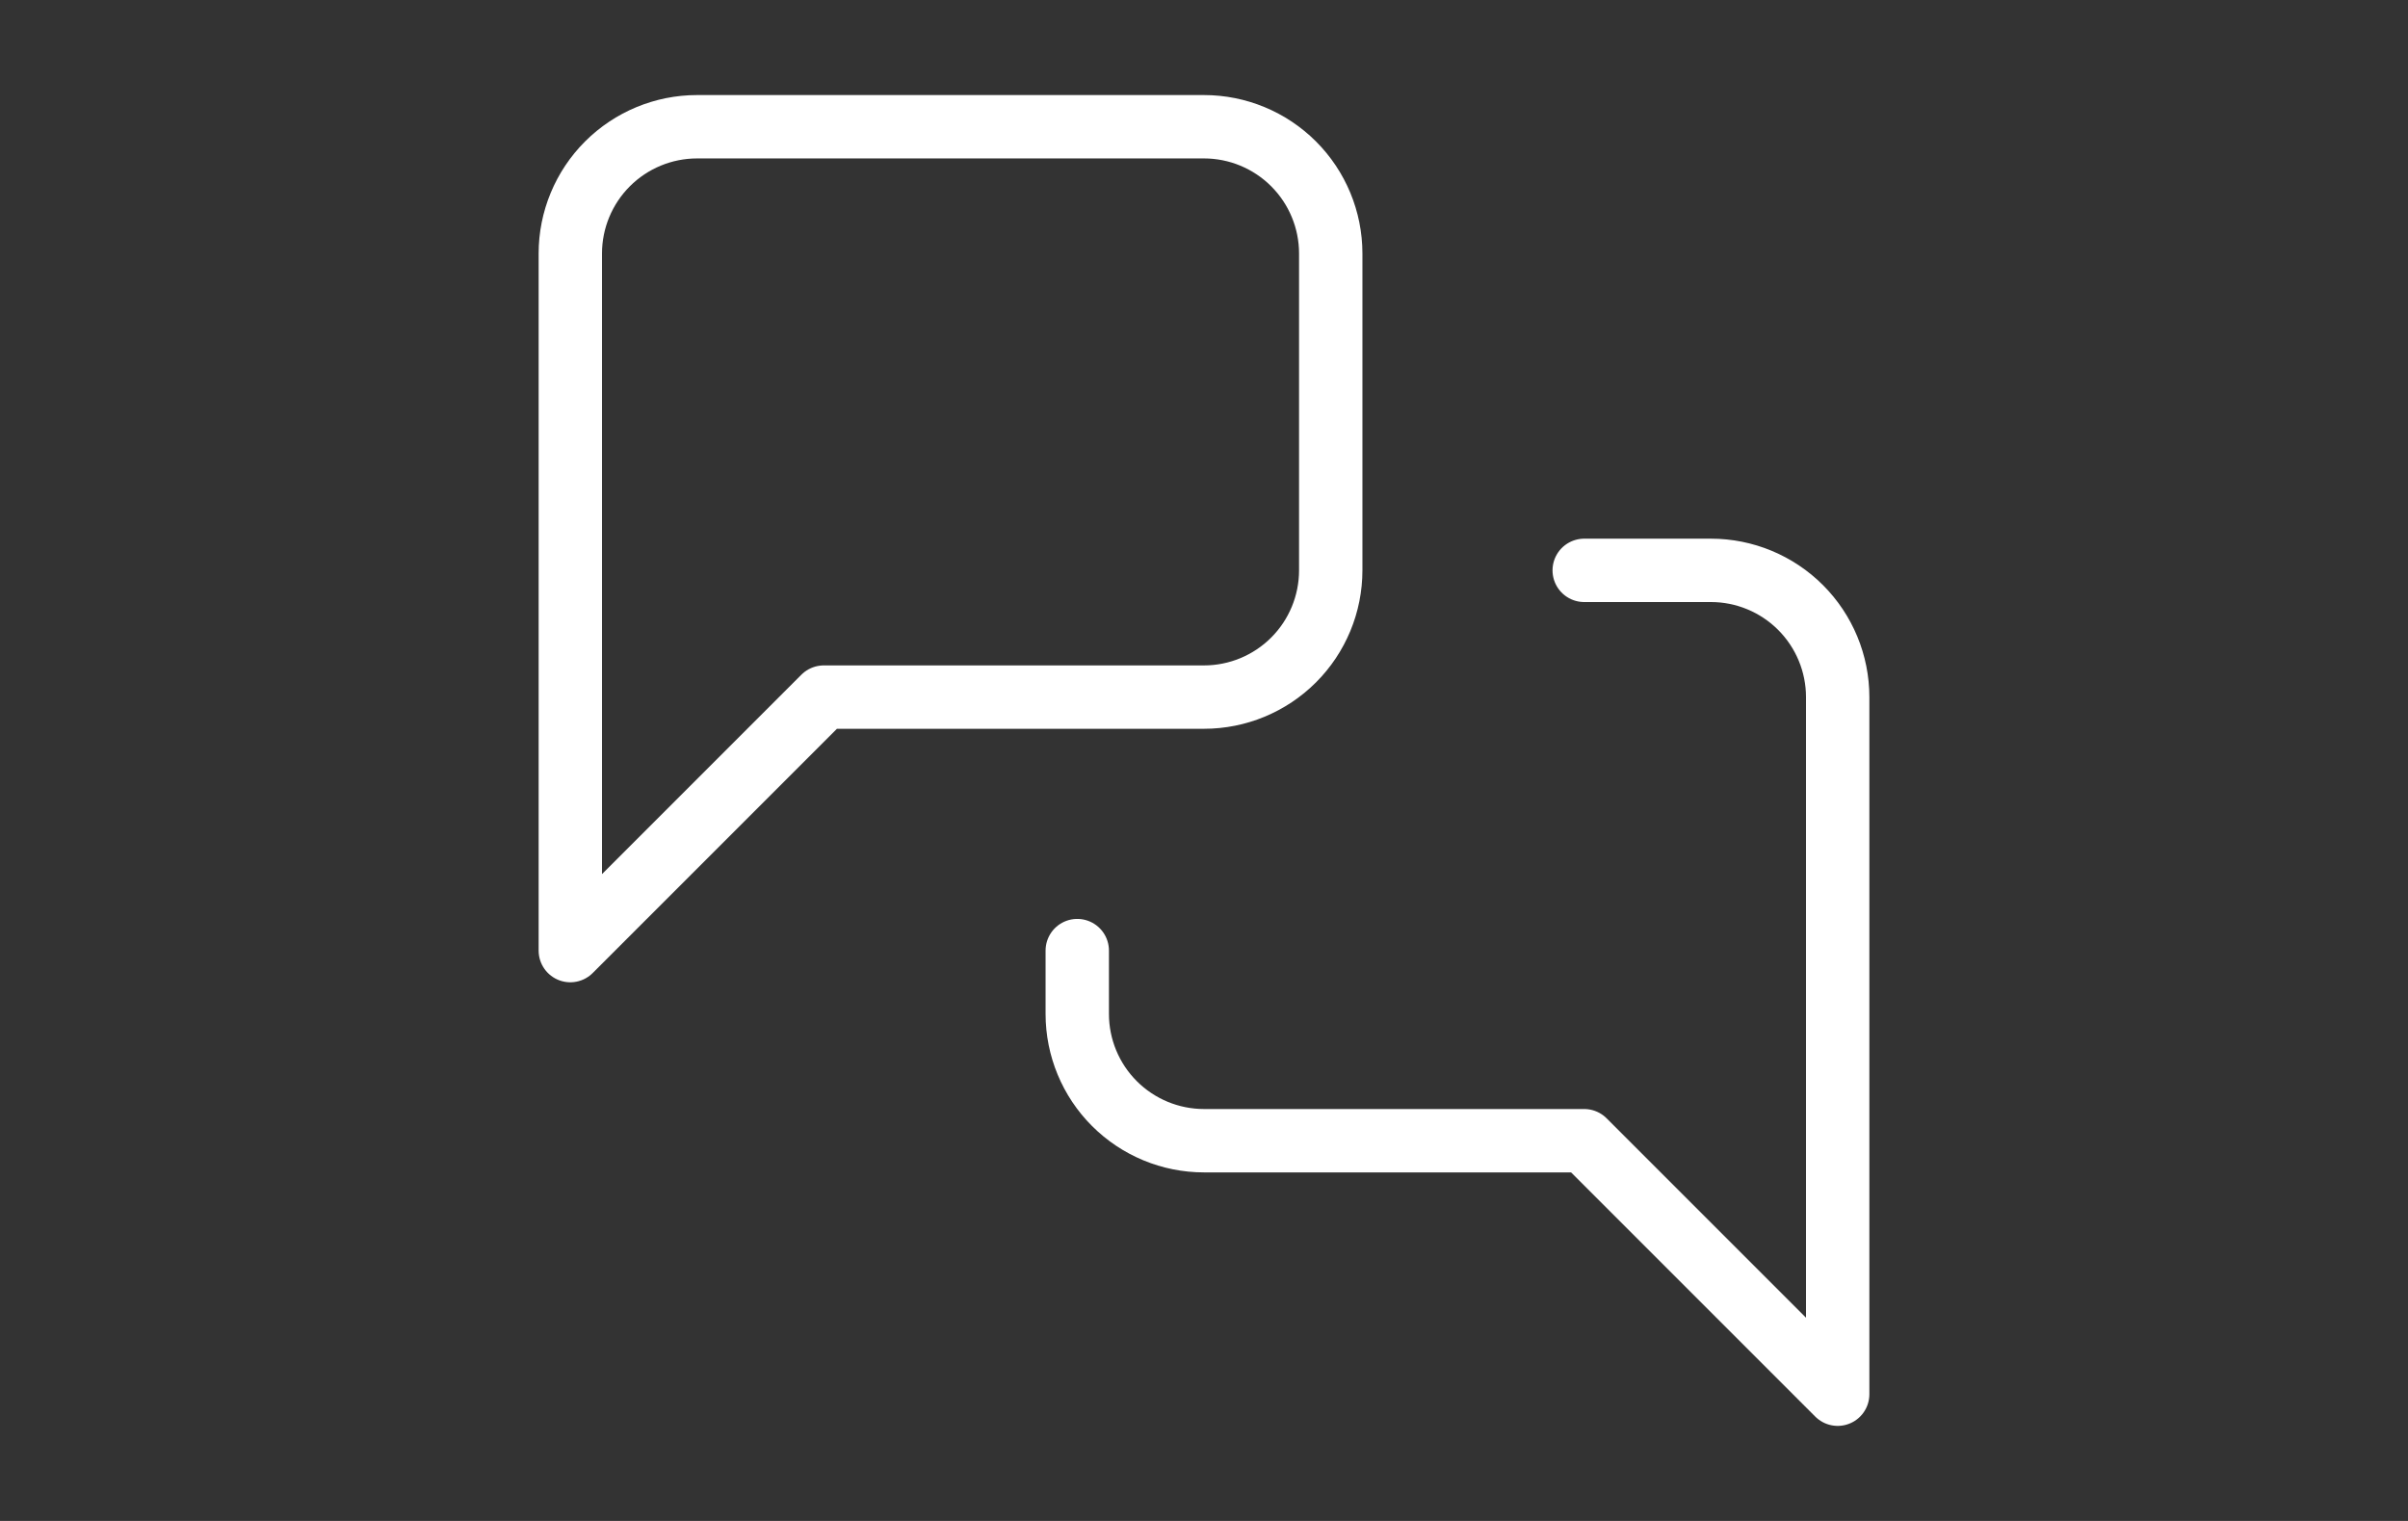 <svg width="38" height="24" viewBox="0 0 38 24" fill="none" xmlns="http://www.w3.org/2000/svg">
<rect x="0" y="0" width="38" height="24" fill="#333333" stroke="none"/>
<path d="M25 9L27 9C27.53 9 28.039 9.211 28.414 9.586C28.789 9.961 29 10.47 29 11L29 22L25 18L19 18C18.47 18 17.961 17.789 17.586 17.414C17.211 17.039 17 16.53 17 16L17 15M21 9C21 9.53 20.789 10.039 20.414 10.414C20.039 10.789 19.53 11 19 11L13 11L9 15L9 4C9 3.47 9.211 2.961 9.586 2.586C9.961 2.211 10.47 2 11 2L19 2C19.53 2 20.039 2.211 20.414 2.586C20.789 2.961 21 3.47 21 4L21 9Z" stroke="white" stroke-linecap="round" stroke-linejoin="round"/>
</svg>
